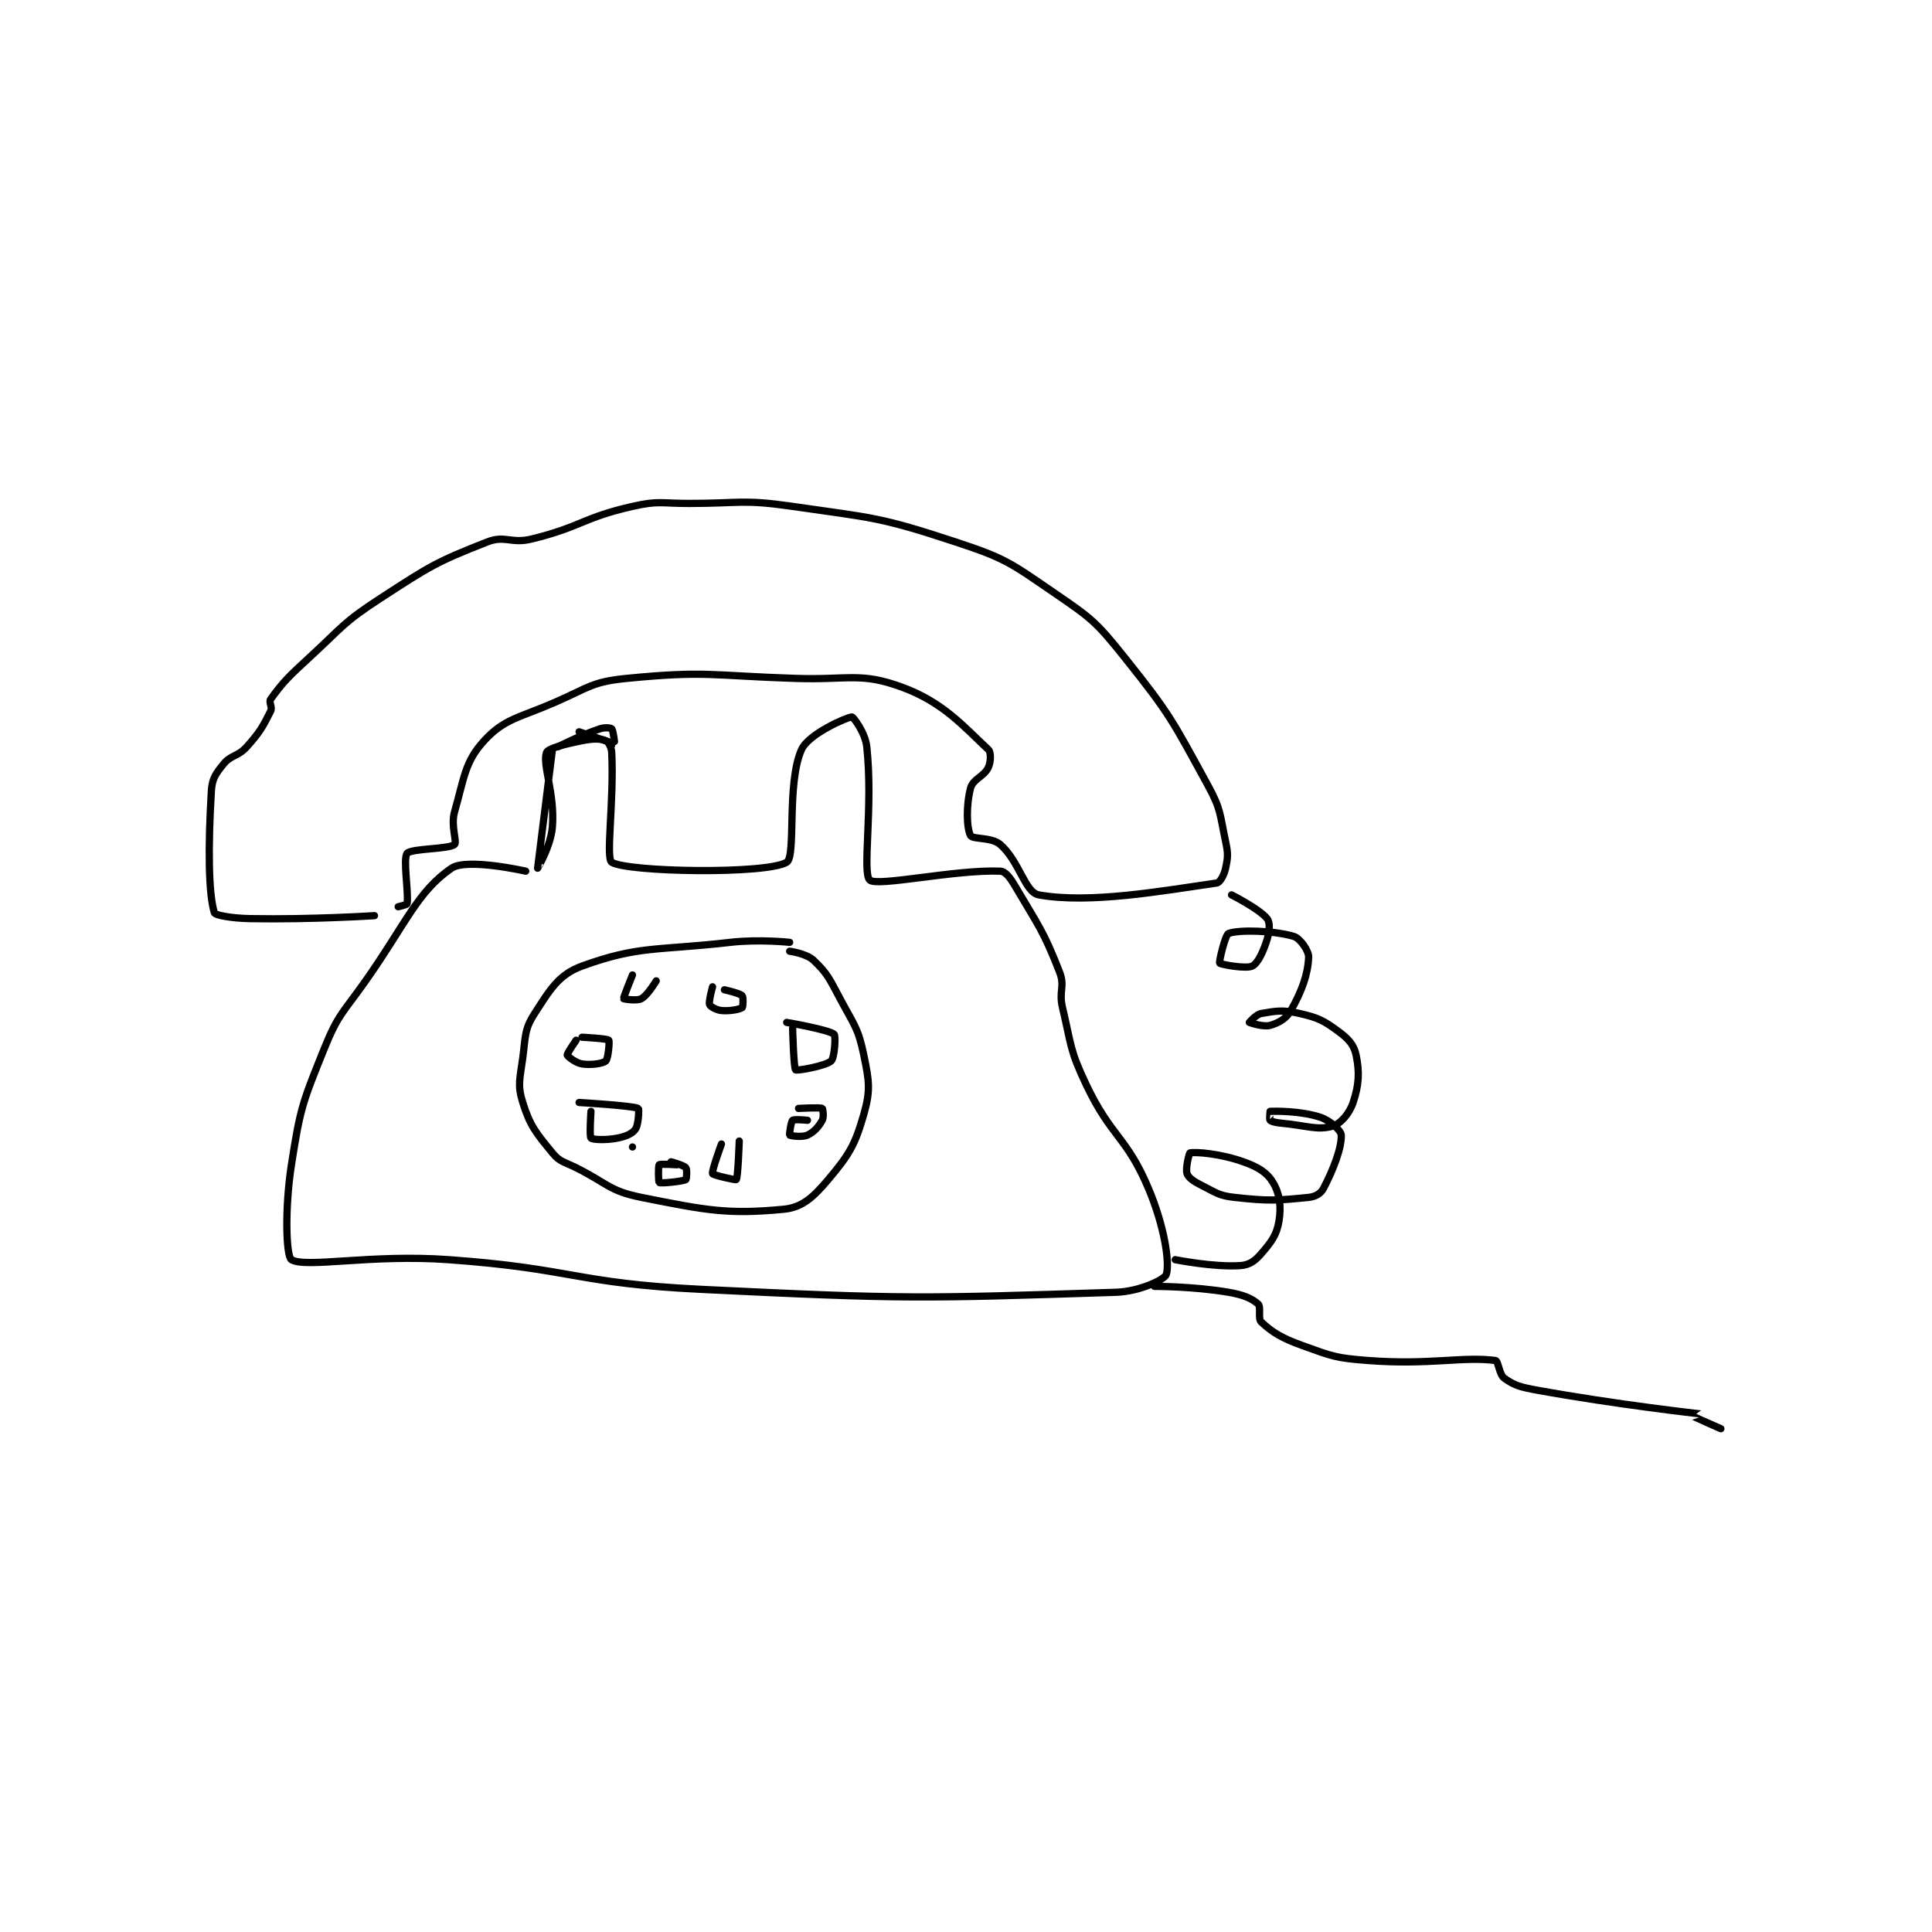 <?xml version="1.0" encoding="utf-8"?>
<!DOCTYPE svg PUBLIC "-//W3C//DTD SVG 1.1//EN" "http://www.w3.org/Graphics/SVG/1.1/DTD/svg11.dtd">
<svg viewBox="0 0 800 800" preserveAspectRatio="xMinYMin meet" xmlns="http://www.w3.org/2000/svg" version="1.1">
<g fill="none" stroke="black" stroke-linecap="round" stroke-linejoin="round" stroke-width="2.443">
<g transform="translate(87.52,208.46) scale(1.228) translate(-124,-137.133)">
<path id="0" d="M239 220.133 C239 220.133 234 260.13 234 260.133 C234 260.134 238.497 252.667 239 246.133 C239.868 234.847 235.561 225.306 237 221.133 C237.482 219.736 243.158 218.302 249 217.133 C252.651 216.403 255.195 216.411 257 217.133 C257.812 217.458 258.911 219.299 259 221.133 C259.808 237.692 256.918 256.828 259 258.133 C264.293 261.453 311.032 262.271 318 258.133 C321.255 256.2 317.894 231.506 323 220.133 C325.364 214.868 338.272 209.212 340 209.133 C340.449 209.113 344.485 214.41 345 219.133 C347.204 239.337 343.385 261.692 346 264.133 C348.506 266.472 374.959 260.519 390 261.133 C391.784 261.206 393.346 263.321 395 266.133 C402.88 279.53 404.542 281.147 410 295.133 C411.94 300.105 409.659 301.473 411 307.133 C414.056 320.037 413.389 321.33 419 333.133 C427.469 350.949 432.58 350.546 440 368.133 C445.334 380.777 447.249 393.161 446 397.133 C445.478 398.795 437.084 402.876 429 403.133 C363.179 405.229 358.436 405.528 289 402.133 C246.615 400.061 246.347 395.202 204 392.133 C177.819 390.236 155.855 395.065 151 392.133 C149.23 391.065 148.669 375.177 151 360.133 C153.965 340.998 154.742 339.134 162 321.133 C166.787 309.262 168.303 309.052 176 298.133 C189.685 278.72 193.395 268.085 205 260.133 C210.127 256.62 230 261.133 230 261.133 "/>
<path id="1" d="M319 285.133 C319 285.133 308.748 284.019 299 285.133 C274.186 287.969 268.135 286.175 249 293.133 C241.109 296.003 238.216 301.049 233 309.133 C229.516 314.533 229.983 316.758 229 324.133 C228.05 331.256 227.149 333.211 229 339.133 C231.483 347.079 233.508 349.421 239 356.133 C241.518 359.211 242.836 359.052 247 361.133 C257.706 366.486 258.126 368.959 269 371.133 C291.111 375.555 298.245 376.92 317 375.133 C323.283 374.535 327.038 371.014 332 365.133 C339.035 356.795 341.039 353.497 344 343.133 C346.329 334.983 345.817 331.992 344 323.133 C342.125 313.99 340.714 313.007 336 304.133 C332.395 297.347 331.671 295.529 327 291.133 C324.619 288.893 319 288.133 319 288.133 "/>
<path id="2" d="M266 296.133 C266 296.133 262.881 303.816 263 304.133 C263.039 304.237 267.445 304.981 269 304.133 C271.144 302.964 274 298.133 274 298.133 "/>
<path id="3" d="M293 300.133 C293 300.133 291.613 305.101 292 306.133 C292.241 306.776 294.279 307.977 296 308.133 C298.844 308.392 302.168 307.728 303 307.133 C303.308 306.913 303.433 303.566 303 303.133 C302.134 302.267 297 301.133 297 301.133 "/>
<path id="4" d="M320 314.133 C320 314.133 320.36 327.591 321 328.133 C321.472 328.532 331.188 326.806 333 325.133 C334.142 324.079 334.624 316.674 334 316.133 C332.213 314.585 318 312.133 318 312.133 "/>
<path id="5" d="M325 345.133 C325 345.133 320.528 344.694 320 345.133 C319.455 345.588 318.838 349.972 319 350.133 C319.242 350.376 323.189 350.957 325 350.133 C327.196 349.135 328.797 347.298 330 345.133 C330.619 344.02 330.2 341.233 330 341.133 C329.2 340.733 322 341.133 322 341.133 "/>
<path id="6" d="M296 353.133 C296 353.133 292.647 362.286 293 363.133 C293.215 363.65 300.807 365.369 301 365.133 C301.587 364.416 302 352.133 302 352.133 "/>
<path id="7" d="M266 354.133 L266 354.133 "/>
<path id="8" d="M252 342.133 C252 342.133 251.438 350.571 252 351.133 C252.562 351.696 257.118 351.91 261 351.133 C263.847 350.564 265.959 349.621 267 348.133 C268.113 346.543 268.217 341.236 268 341.133 C266.038 340.204 248 339.133 248 339.133 "/>
<path id="9" d="M247 318.133 C247 318.133 243.875 322.633 244 323.133 C244.125 323.633 246.87 325.806 249 326.133 C252.06 326.604 256.01 326.014 257 325.133 C257.805 324.418 258.352 318.485 258 318.133 C257.413 317.547 249 317.133 249 317.133 "/>
<path id="10" d="M281 360.133 C281 360.133 275.375 359.758 275 360.133 C274.625 360.508 274.748 365.993 275 366.133 C275.638 366.488 282.875 365.759 284 365.133 C284.262 364.988 284.462 361.688 284 361.133 C283.287 360.278 279 359.133 279 359.133 "/>
<path id="11" d="M179 276.133 C179 276.133 157.612 277.515 137 277.133 C131.09 277.024 125.275 276.044 125 275.133 C122.98 268.453 122.891 252.612 124 234.133 C124.25 229.963 125.39 228.396 128 225.133 C130.653 221.817 132.928 222.59 136 219.133 C140.478 214.095 141.315 212.504 144 207.133 C144.671 205.791 143.287 204.12 144 203.133 C148.167 197.364 150.045 195.524 157 189.133 C168.395 178.662 168.276 177.404 181 169.133 C197.626 158.326 199.764 156.892 217 150.133 C223.106 147.739 225.024 150.842 232 149.133 C248.79 145.021 249.224 141.932 266 138.133 C274.839 136.132 275.531 137.133 285 137.133 C302.442 137.133 303.083 135.69 320 138.133 C347.308 142.078 349.303 141.665 375 150.133 C391.826 155.678 393.331 157.097 408 167.133 C420.836 175.916 422.265 176.965 432 189.133 C447.453 208.449 448.145 210.515 460 232.133 C464.529 240.391 464.017 241.881 466 251.133 C466.88 255.238 466.795 256.422 466 260.133 C465.501 262.46 464.122 264.973 463 265.133 C444.701 267.747 420.33 272.22 403 269.133 C398.315 268.299 396.479 257.767 390 252.133 C387.06 249.576 380.705 250.474 380 249.133 C378.634 246.538 378.488 238.929 380 233.133 C380.809 230.031 384.562 229.249 386 226.133 C386.883 224.22 386.942 221.01 386 220.133 C377.817 212.515 370.925 204.275 357 199.133 C342.941 193.942 338.967 196.713 321 196.133 C292.628 195.218 290.795 193.487 264 196.133 C252.346 197.284 251.366 199.161 240 204.133 C227.73 209.501 222.9 209.625 216 217.133 C209.467 224.243 209.28 229.655 206 241.133 C204.657 245.835 206.956 251.297 206 252.133 C204.151 253.751 191.351 253.444 190 255.133 C188.546 256.951 190.597 268.551 190 272.133 C189.947 272.449 187 273.133 187 273.133 "/>
<path id="12" d="M241 219.133 C241 219.133 248.37 215.343 255 213.133 C256.657 212.581 258.642 212.776 259 213.133 C259.536 213.67 260.017 218.132 260 218.133 C259.634 218.167 248 214.133 248 214.133 "/>
<path id="13" d="M449 392.133 C449 392.133 461.993 394.755 471 394.133 C473.998 393.927 475.865 392.596 478 390.133 C481.435 386.17 483.216 383.835 484 379.133 C484.827 374.17 484.24 369.867 482 366.133 C479.949 362.715 477.015 360.924 472 359.133 C464.349 356.401 455.983 355.716 454 356.133 C453.717 356.193 452.394 361.467 453 363.133 C453.531 364.594 455.346 365.806 458 367.133 C462.93 369.598 463.683 370.543 469 371.133 C480.615 372.424 483.325 372.201 494 371.133 C496.263 370.907 498.106 369.839 499 368.133 C502.362 361.715 505.175 354.335 505 350.133 C504.938 348.644 501.391 345.264 498 344.133 C491.343 341.914 482.64 342.037 481 342.133 C480.983 342.134 480.711 344.844 481 345.133 C481.483 345.616 483.006 345.943 485 346.133 C493.325 346.926 496.991 348.594 502 347.133 C504.798 346.317 507.755 342.867 509 339.133 C510.967 333.231 511.222 329 510 323.133 C509.284 319.697 507.406 317.643 504 315.133 C499.012 311.458 497.215 310.567 491 309.133 C485.384 307.837 483.106 308.232 478 309.133 C476.221 309.447 474 312.133 474 312.133 C474.032 312.176 478.695 313.792 481 313.133 C483.893 312.307 486.431 310.909 488 308.133 C491.747 301.504 493.77 295.875 494 290.133 C494.086 287.993 491.127 283.764 489 283.133 C482.296 281.147 470.703 280.8 467 282.133 C465.871 282.54 463.702 291.724 464 292.133 C464.343 292.605 472.929 294.169 475 293.133 C476.874 292.196 478.68 288.358 480 284.133 C480.875 281.333 481.032 278.423 480 277.133 C477.406 273.891 468 269.133 468 269.133 "/>
<path id="14" d="M442 401.133 C442 401.133 455.236 401.117 467 403.133 C471.96 403.984 474.847 405.176 477 407.133 C478.019 408.06 476.825 412.037 478 413.133 C481.82 416.699 484.85 418.551 492 421.133 C502.078 424.772 503.149 425.299 514 426.133 C534.845 427.737 545.931 424.69 557 426.133 C557.974 426.26 558.204 430.85 560 432.133 C563.417 434.574 565.442 435.123 571 436.133 C597.759 440.998 625.78 444.096 626 444.133 C626.007 444.135 623.986 445.123 624 445.133 C624.13 445.226 633 449.133 633 449.133 "/>
</g>
</g>
</svg>
